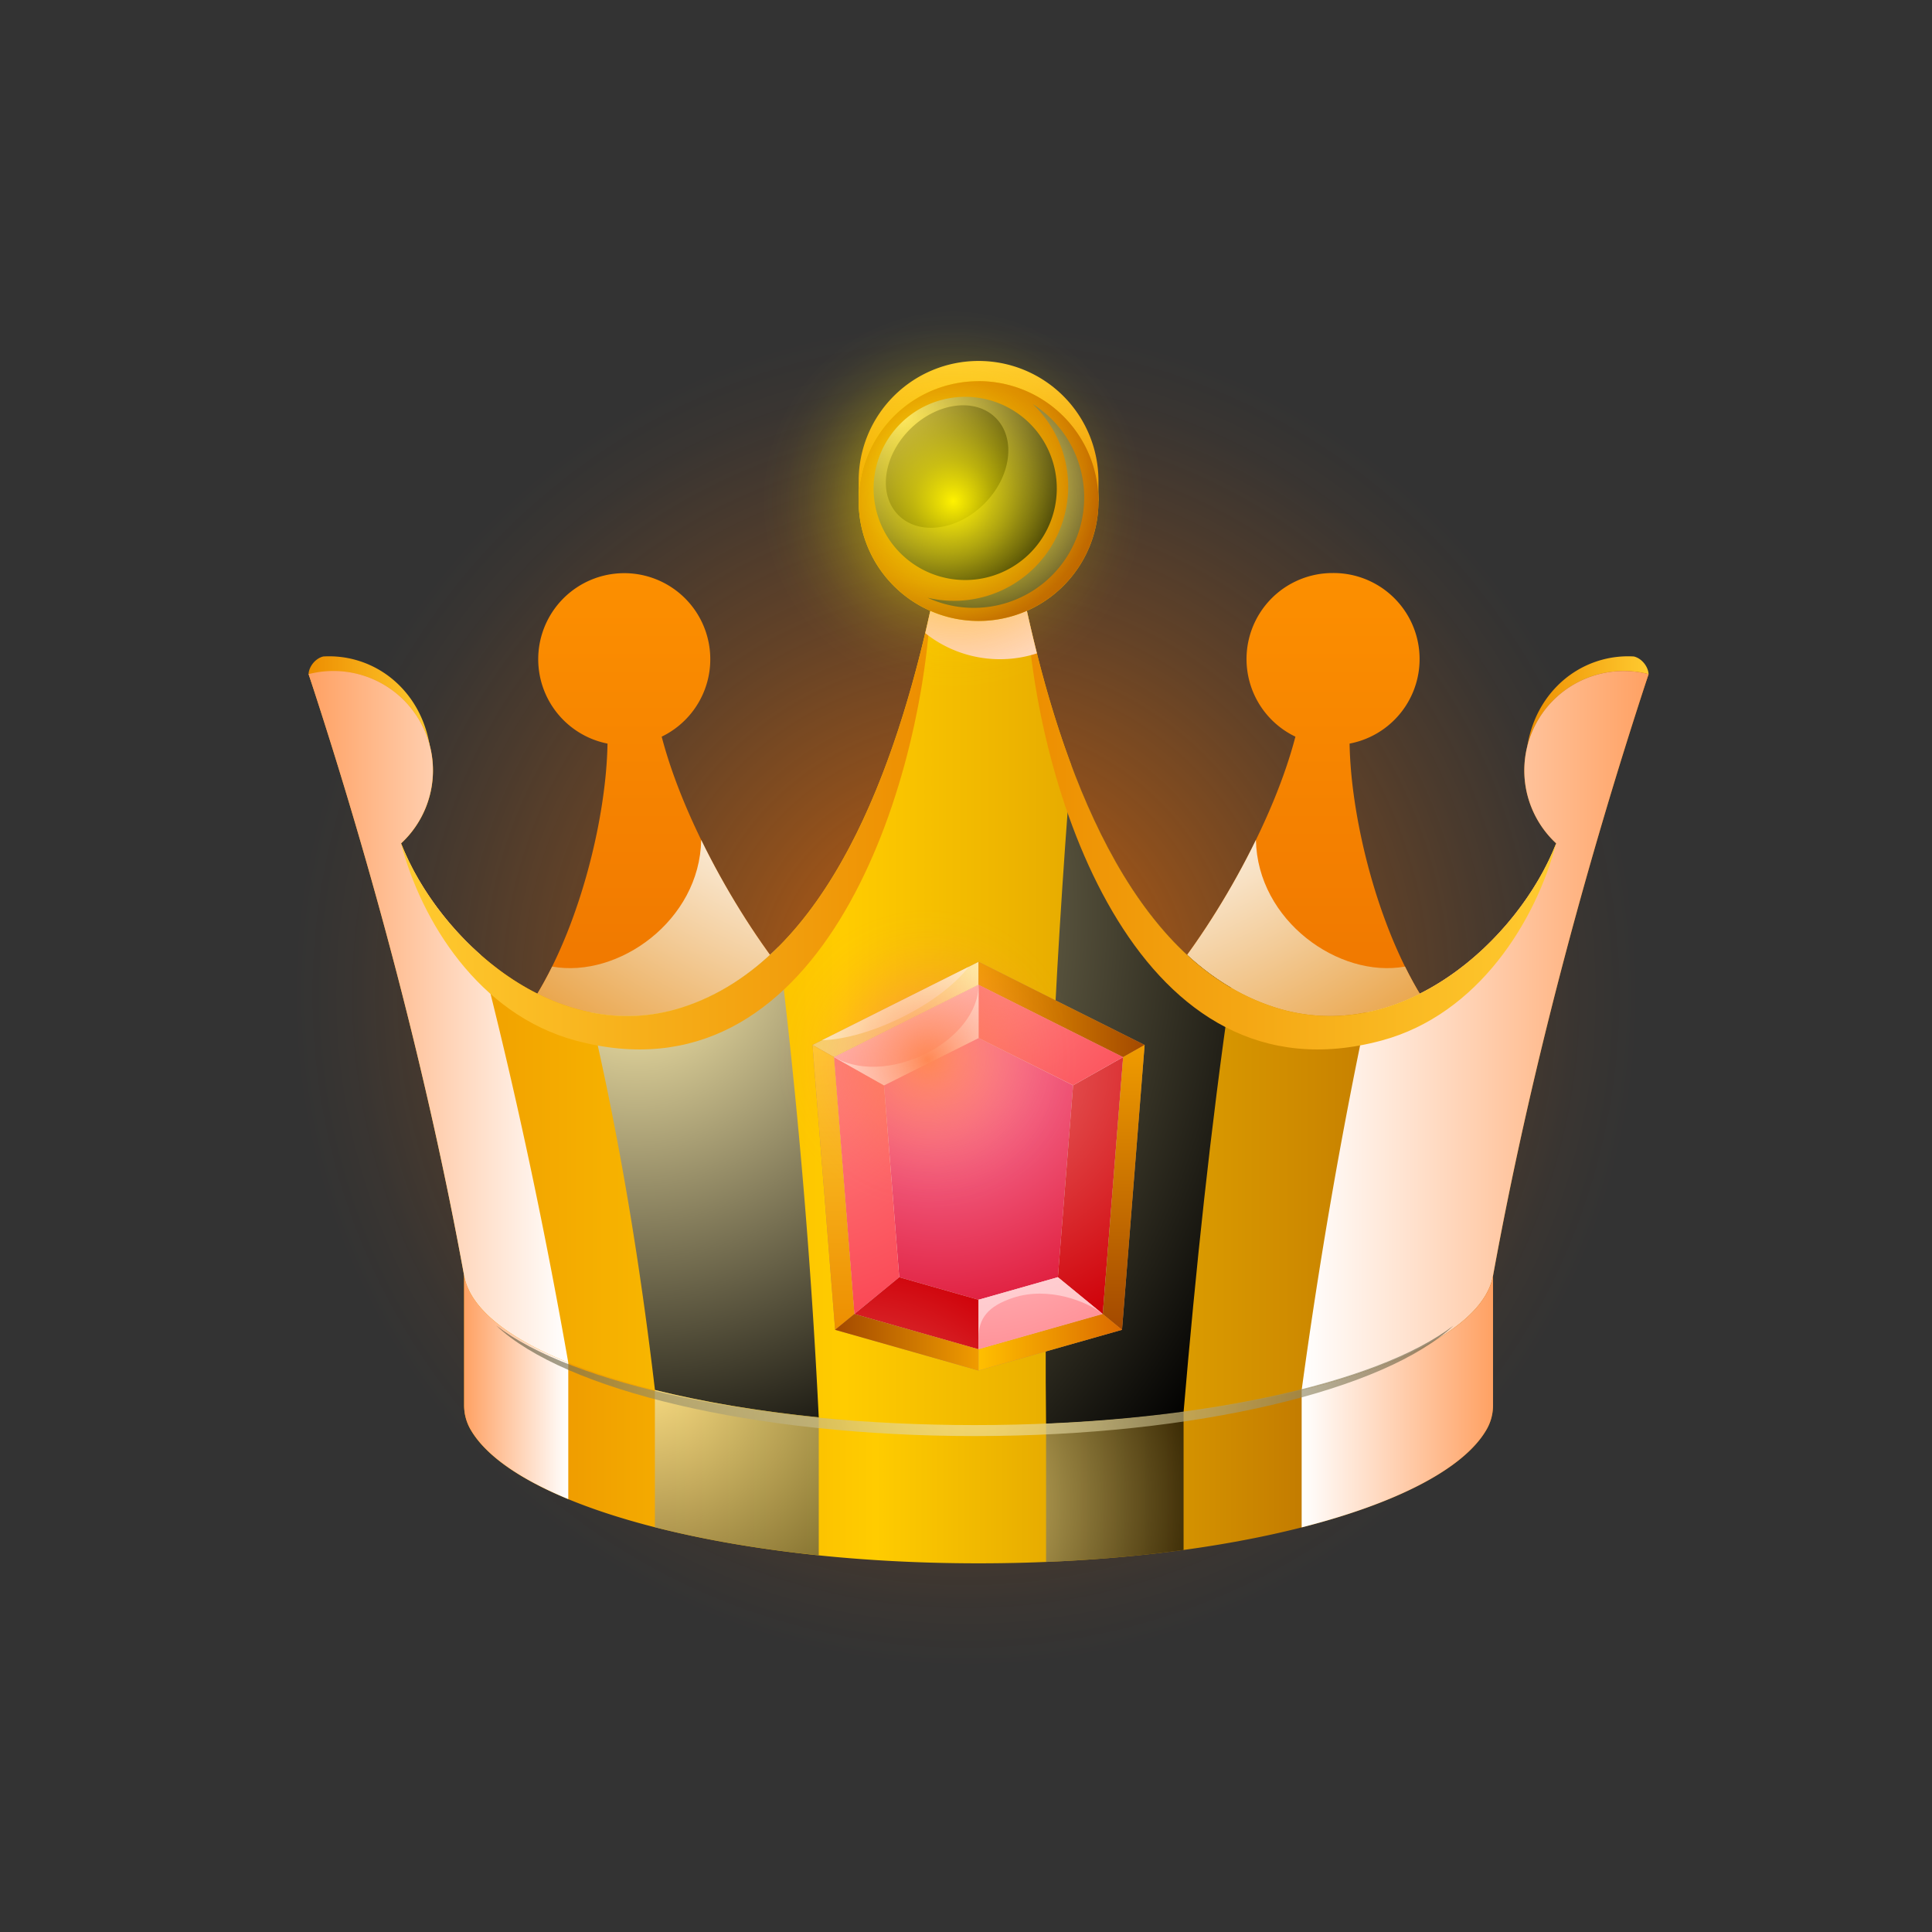 <svg xmlns="http://www.w3.org/2000/svg" xmlns:xlink="http://www.w3.org/1999/xlink" viewBox="0 0 1280 1280"><rect x="0" y="0" width="1280" height="1280" fill="#333333" stroke="none"/><defs><radialGradient id="fe31b7b2-4c41-4a2d-909b-5208f99f6988" cx="640" cy="658.66" r="446.13" gradientTransform="translate(653.2 -259.63) rotate(45)" gradientUnits="userSpaceOnUse"><stop offset="0" stop-color="#ff7300"/><stop offset="0.11" stop-color="#ff7300" stop-opacity="0.86"/><stop offset="0.36" stop-color="#ff7300" stop-opacity="0.56"/><stop offset="0.58" stop-color="#ff7300" stop-opacity="0.32"/><stop offset="0.77" stop-color="#ff7300" stop-opacity="0.15"/><stop offset="0.91" stop-color="#ff7300" stop-opacity="0.04"/><stop offset="1" stop-color="#ff7300" stop-opacity="0"/></radialGradient><linearGradient id="ad887bd1-f7ec-46f3-9150-b493c671bc67" x1="648.33" y1="833.12" x2="648.33" y2="379.65" gradientUnits="userSpaceOnUse"><stop offset="0" stop-color="#e86900"/><stop offset="1" stop-color="#fc8f00"/></linearGradient><radialGradient id="bdaa3bbd-ac59-45c2-aff2-f27cff29c1c4" cx="650.55" cy="270.78" r="550.19" gradientUnits="userSpaceOnUse"><stop offset="0.51" stop-color="#fff"/><stop offset="0.65" stop-color="#f8e1c3"/><stop offset="0.95" stop-color="#e6962d"/><stop offset="1" stop-color="#e38812"/></radialGradient><linearGradient id="f4c80588-0c3a-437e-9c2a-c40673bb136d" x1="204.44" y1="471.62" x2="284.7" y2="471.62" gradientUnits="userSpaceOnUse"><stop offset="0" stop-color="#ed8e00"/><stop offset="1" stop-color="#ffcb30"/></linearGradient><linearGradient id="aa8d685e-6dda-4f24-a735-627c486ef6d3" x1="648.33" y1="331.95" x2="648.33" y2="239.14" xlink:href="#f4c80588-0c3a-437e-9c2a-c40673bb136d"/><linearGradient id="a091d4cd-d464-49ce-b5a3-c2c8d1558f81" x1="1011.95" y1="471.62" x2="1092.21" y2="471.62" xlink:href="#f4c80588-0c3a-437e-9c2a-c40673bb136d"/><linearGradient id="eec1f766-8591-4fdb-8a94-c6557ac125c6" x1="307.49" y1="934.84" x2="989.16" y2="934.84" gradientUnits="userSpaceOnUse"><stop offset="0.05" stop-color="#ed9500"/><stop offset="0.4" stop-color="#fc0"/><stop offset="0.93" stop-color="#b36600"/></linearGradient><linearGradient id="bc8c6343-738e-4a30-bf8a-f944c000bc64" x1="204.44" y1="598.34" x2="1092.21" y2="598.34" xlink:href="#eec1f766-8591-4fdb-8a94-c6557ac125c6"/><linearGradient id="b9091c6c-c493-4851-8a75-d66ffc80c668" x1="204.44" y1="673.64" x2="376.5" y2="673.64" gradientUnits="userSpaceOnUse"><stop offset="0" stop-color="#ffa163"/><stop offset="1" stop-color="#fff"/></linearGradient><linearGradient id="abba362b-93fe-4a3e-95c3-263bf4b641b4" x1="862.38" y1="682.76" x2="1092.21" y2="682.76" gradientUnits="userSpaceOnUse"><stop offset="0" stop-color="#fff"/><stop offset="1" stop-color="#ffa163"/></linearGradient><radialGradient id="a8462d55-f897-48cf-8a5c-6d1c8654fab3" cx="421.74" cy="634.36" r="373.44" gradientUnits="userSpaceOnUse"><stop offset="0" stop-color="#fff0b0"/><stop offset="1"/></radialGradient><radialGradient id="b042a797-e15a-4e80-bcf9-48291f0c8fca" cx="319.7" cy="604.54" r="575.38" xlink:href="#a8462d55-f897-48cf-8a5c-6d1c8654fab3"/><linearGradient id="afcf1128-a8c3-4f55-807a-476b6718e704" x1="680.3" y1="550" x2="1030.97" y2="550" xlink:href="#f4c80588-0c3a-437e-9c2a-c40673bb136d"/><linearGradient id="e742a398-06d1-490f-ac72-b9e9eaa7559f" x1="265.68" y1="550" x2="616.36" y2="550" gradientUnits="userSpaceOnUse"><stop offset="0" stop-color="#ffcb30"/><stop offset="1" stop-color="#ed8e00"/></linearGradient><linearGradient id="a203e9c7-616f-4656-ae77-37dadb53df16" x1="307.49" y1="919.23" x2="376.5" y2="919.23" xlink:href="#b9091c6c-c493-4851-8a75-d66ffc80c668"/><radialGradient id="ad9924d3-395d-4934-bda7-9829bf7a8d89" cx="429.64" cy="910.35" r="267.74" xlink:href="#a8462d55-f897-48cf-8a5c-6d1c8654fab3"/><radialGradient id="e47a89fa-5b34-4133-9e21-7f8cccdf28cc" cx="603.39" cy="994.88" r="195.65" xlink:href="#a8462d55-f897-48cf-8a5c-6d1c8654fab3"/><linearGradient id="ac718de1-74bc-4630-878f-94adbb29717b" x1="862.38" y1="928.58" x2="989.16" y2="928.58" xlink:href="#abba362b-93fe-4a3e-95c3-263bf4b641b4"/><radialGradient id="f5911f46-53c1-4682-8a69-303fa7c8076c" cx="645.87" cy="914.82" r="507.27" xlink:href="#a8462d55-f897-48cf-8a5c-6d1c8654fab3"/><radialGradient id="fa1cb287-46ba-4e22-ac13-a1234e89003c" cx="637.7" cy="352.35" r="162.87" xlink:href="#b9091c6c-c493-4851-8a75-d66ffc80c668"/><radialGradient id="ebc3b037-4a8a-4a46-8f3f-ebcf5a667924" cx="622.32" cy="696.4" r="222.61" gradientUnits="userSpaceOnUse"><stop offset="0" stop-color="#ff8aaf"/><stop offset="1" stop-color="#d7001e"/></radialGradient><radialGradient id="b2e001f2-600e-4aad-91a8-168d32162dd8" cx="528.4" cy="708.04" r="368.45" gradientUnits="userSpaceOnUse"><stop offset="0" stop-color="#ff8480"/><stop offset="1" stop-color="#f50022"/></radialGradient><radialGradient id="fcaa08e9-6eac-4c4a-8942-d8f4384597bc" cx="580.48" cy="609.47" r="168.42" gradientUnits="userSpaceOnUse"><stop offset="0" stop-color="#ffe3e3"/><stop offset="1" stop-color="#ff8a91"/></radialGradient><radialGradient id="b65d492e-e79d-4ed2-a06f-c5a1e9e2fb6a" cx="563.78" cy="990.89" r="159.2" gradientUnits="userSpaceOnUse"><stop offset="0" stop-color="#eb716d"/><stop offset="0.27" stop-color="#e35252"/><stop offset="1" stop-color="#cf0008"/></radialGradient><radialGradient id="ab6df6e7-4cd9-4c75-bf2a-5ed4bbcf1a34" cx="645.08" cy="705.7" r="185.66" gradientUnits="userSpaceOnUse"><stop offset="0" stop-color="#eb716d"/><stop offset="1" stop-color="#cf0008"/></radialGradient><radialGradient id="a5a6f92f-10c8-45af-8efa-d3d9e02a0cb4" cx="662.2" cy="644.66" r="280.33" xlink:href="#b2e001f2-600e-4aad-91a8-168d32162dd8"/><radialGradient id="a080f140-40b1-448a-ad34-1f7eff2c15d5" cx="640.2" cy="729.31" r="184.4" xlink:href="#fcaa08e9-6eac-4c4a-8942-d8f4384597bc"/><linearGradient id="a38c57bd-2fc0-433e-aa19-d52fb58f796f" x1="538.31" y1="668.79" x2="648.33" y2="668.79" gradientUnits="userSpaceOnUse"><stop offset="0" stop-color="#f5d36c"/><stop offset="1" stop-color="#fff5b0"/></linearGradient><linearGradient id="a947fd20-6c9d-4f68-8df5-9501eb8b2a17" x1="552.17" y1="881.04" x2="552.17" y2="692.32" xlink:href="#f4c80588-0c3a-437e-9c2a-c40673bb136d"/><linearGradient id="a2aee11b-7ba9-4ca9-b2b4-d25150b1395f" x1="553.29" y1="889.3" x2="648.33" y2="889.3" gradientUnits="userSpaceOnUse"><stop offset="0" stop-color="#a34900"/><stop offset="1" stop-color="#f09c00"/></linearGradient><linearGradient id="bd569839-4f8f-448d-873e-47fffd31ee09" x1="648.32" y1="668.79" x2="758.33" y2="668.79" gradientUnits="userSpaceOnUse"><stop offset="0" stop-color="#f09c00"/><stop offset="1" stop-color="#a34900"/></linearGradient><linearGradient id="fd01bb1f-a8d6-4884-ba2b-5626a60fa526" x1="744.48" y1="881.04" x2="744.48" y2="692.32" xlink:href="#a2aee11b-7ba9-4ca9-b2b4-d25150b1395f"/><linearGradient id="bad6dd82-d2e3-488f-95a8-ecb1e57df8a5" x1="648.32" y1="889.3" x2="743.36" y2="889.3" gradientUnits="userSpaceOnUse"><stop offset="0" stop-color="#ffbf00"/><stop offset="1" stop-color="#db6a00"/></linearGradient><radialGradient id="f17e79de-52f3-432a-91a0-f2f3bd2ba689" cx="622.92" cy="310.25" r="108.36" gradientUnits="userSpaceOnUse"><stop offset="0" stop-color="#fccd10"/><stop offset="0.22" stop-color="#edab09"/><stop offset="0.45" stop-color="#e08e02"/><stop offset="0.58" stop-color="#db8300"/><stop offset="0.71" stop-color="#d67d00"/><stop offset="0.88" stop-color="#c86c00"/><stop offset="1" stop-color="#ba5b00"/></radialGradient><radialGradient id="f3627a6b-3610-407d-aff1-6690507c269d" cx="598.18" cy="275.95" r="131.9" gradientUnits="userSpaceOnUse"><stop offset="0" stop-color="#ffe58a"/><stop offset="1"/></radialGradient><radialGradient id="b7388029-845e-435e-9050-78fb50ce13c5" cx="570.3" cy="248.75" r="130.2" xlink:href="#f3627a6b-3610-407d-aff1-6690507c269d"/><radialGradient id="b55fa1ca-b9b4-450b-867c-a81fed234a91" cx="652.68" cy="318.3" r="125.06" xlink:href="#f3627a6b-3610-407d-aff1-6690507c269d"/><radialGradient id="a314b23e-90de-45fb-ab1e-228234532ef3" cx="631.52" cy="331.95" r="126.82" gradientUnits="userSpaceOnUse"><stop offset="0" stop-color="#fff200"/><stop offset="0.07" stop-color="#fff200" stop-opacity="0.88"/><stop offset="0.21" stop-color="#fff200" stop-opacity="0.65"/><stop offset="0.36" stop-color="#fff200" stop-opacity="0.45"/><stop offset="0.5" stop-color="#fff200" stop-opacity="0.29"/><stop offset="0.64" stop-color="#fff200" stop-opacity="0.16"/><stop offset="0.77" stop-color="#fff200" stop-opacity="0.07"/><stop offset="0.89" stop-color="#fff200" stop-opacity="0.02"/><stop offset="1" stop-color="#fff200" stop-opacity="0"/></radialGradient><radialGradient id="a0b99cf2-a108-43dd-9929-3b1c3536e518" cx="614.52" cy="702.02" r="100.07" gradientUnits="userSpaceOnUse"><stop offset="0" stop-color="#ff8854"/><stop offset="0.07" stop-color="#ff8854" stop-opacity="0.88"/><stop offset="0.21" stop-color="#ff8854" stop-opacity="0.65"/><stop offset="0.36" stop-color="#ff8854" stop-opacity="0.45"/><stop offset="0.5" stop-color="#ff8854" stop-opacity="0.29"/><stop offset="0.64" stop-color="#ff8854" stop-opacity="0.16"/><stop offset="0.77" stop-color="#ff8854" stop-opacity="0.07"/><stop offset="0.89" stop-color="#ff8854" stop-opacity="0.02"/><stop offset="1" stop-color="#ff8854" stop-opacity="0"/></radialGradient></defs><g style="isolation:isolate"><g id="b69d9849-6e81-4c7e-92c2-5131368cde55" data-name="Warstwa 2"><g id="af2b9738-f936-4637-bd06-ff5ca1526f1a" data-name="Warstwa 1"><rect width="1280" height="1280" style="fill:none"/><circle cx="640" cy="658.66" r="446.14" transform="translate(-278.29 645.47) rotate(-45)" style="opacity:0.75;mix-blend-mode:screen;fill:url(#fe31b7b2-4c41-4a2d-909b-5208f99f6988)"/><path d="M883.06,379.65a57,57,0,0,0-24.82,108.41c-13.58,52.18-47.51,114.2-81,156.82-34.9,44.43-81.91,66.65-128.92,66.64s-94-22.21-128.93-66.64c-33.48-42.62-67.41-104.64-81-156.82a57,57,0,1,0-35.9,4.59c-1.07,66.88-33.51,178.24-88.72,211.8l34.92,128.67H947.94l34.93-128.67c-55.21-33.56-87.65-144.92-88.73-211.8a57,57,0,0,0-11.08-113Z" style="fill-rule:evenodd;fill:url(#ad887bd1-f7ec-46f3-9150-b493c671bc67)"/><path d="M930.85,640.39c-43.86,7.91-97.8-30.48-98.76-83.92-15.69,32.2-35.34,63.59-54.84,88.41-34.9,44.43-81.91,66.65-128.92,66.64s-94-22.21-128.93-66.64c-19.5-24.82-39.14-56.21-54.84-88.41-.95,53.44-54.89,91.83-98.76,83.92-13.84,28-31.33,51.49-52,64.06l34.92,128.67H947.94l34.93-128.67c-20.69-12.57-38.18-36.07-52-64.06Z" style="fill-rule:evenodd;mix-blend-mode:multiply;fill:url(#bdaa3bbd-ac59-45c2-aff2-f27cff29c1c4)"/><path d="M204.44,446.64c.13-4.51,4.1-10.35,9.75-11.71a65.81,65.81,0,0,1,40.66,11.14c12.88,8.68,25.84,24.24,29.85,47.86l-58.37,14.5-21.89-61.79Z" style="fill-rule:evenodd;fill:url(#f4c80588-0c3a-437e-9c2a-c40673bb136d)"/><path d="M648.33,239.14a79.44,79.44,0,0,0-79.44,79.43V332H727.76V318.57a79.43,79.43,0,0,0-79.43-79.43Z" style="fill-rule:evenodd;fill:url(#aa8d685e-6dda-4f24-a735-627c486ef6d3)"/><path d="M1092.21,446.64c-.13-4.51-4.09-10.35-9.74-11.71a65.82,65.82,0,0,0-40.67,11.14c-12.88,8.68-25.83,24.24-29.85,47.86l58.38,14.5,21.88-61.79Z" style="fill-rule:evenodd;fill:url(#a091d4cd-d464-49ce-b5a3-c2c8d1558f81)"/><path d="M989.16,834v96.8a31.86,31.86,0,0,1-4.68,17c-29.37,49.34-167,87.94-336.15,87.94s-306.78-38.6-336.16-87.94a32,32,0,0,1-4.68-17V834c33.6,130,648.07,130,681.67,0Z" style="fill-rule:evenodd;fill:url(#eec1f766-8591-4fdb-8a94-c6557ac125c6)"/><path d="M648.33,252.52a79.45,79.45,0,0,1,32,152.17C702.48,505,747.07,636.31,844.83,667.46,928.24,694,1006,622.63,1031,558.76a65.88,65.88,0,0,1,61.24-112.12c-42.8,130-79.26,267.84-103.05,398.59-10.07,55.36-159.32,98.93-340.83,98.93s-330.77-43.57-340.84-98.93c-23.79-130.75-60.25-268.55-103-398.59a65.88,65.88,0,0,1,61.25,112.12c25,63.87,102.73,135.28,186.14,108.7C549.58,636.31,594.17,505,616.36,404.69a79.44,79.44,0,0,1,32-152.17Z" style="fill-rule:evenodd;fill:url(#bc8c6343-738e-4a30-bf8a-f944c000bc64)"/><path d="M376.5,902.76q-24.72-140.75-58-270c-24.11-21.27-42.73-48.22-52.79-74a65.88,65.88,0,0,0-61.25-112.12c42.8,130,79.26,267.84,103.05,398.59,3.93,21.6,29.05,41.41,69,57.53Z" style="fill-rule:evenodd;mix-blend-mode:multiply;fill:url(#b9091c6c-c493-4851-8a75-d66ffc80c668)"/><path d="M905.66,670.66Q879.82,793,862.38,921c70.78-17.51,118.41-43.54,126.2-73.14l.08-.32c.2-.77.36-1.54.5-2.31,23.79-130.75,60.25-268.54,103.05-398.59h0A65.88,65.88,0,0,0,1031,558.76c-18.73,47.88-67.12,100-125.31,111.9Z" style="fill-rule:evenodd;mix-blend-mode:multiply;fill:url(#abba362b-93fe-4a3e-95c3-263bf4b641b4)"/><path d="M542.44,939q-7.68-157.35-26.52-311.92c-18.33,18.39-39.54,32.53-64.09,40.36A119.3,119.3,0,0,1,391,670.65c19.35,82.41,33,166,42.92,250.25,32,7.93,68.66,14.12,108.56,18.12Z" style="fill-rule:evenodd;mix-blend-mode:screen;fill:url(#a8462d55-f897-48cf-8a5c-6d1c8654fab3)"/><path d="M709.69,506.77c-11.43,145.5-18.35,291-16.64,436.5,32-1.29,62.54-3.93,91.1-7.73,8-93.73,17.77-187.45,31.41-281.17-49.73-29.12-83.09-86.52-105.87-147.6Z" style="fill-rule:evenodd;mix-blend-mode:screen;fill:url(#b042a797-e15a-4e80-bcf9-48291f0c8fca)"/><path d="M844.83,667.46C928.23,694,1006,622.64,1031,558.77,1017.61,609.91,979.6,672,915.44,689.35,755,732.75,687.76,528.39,680.3,404.69,702.48,505,747.07,636.31,844.83,667.46Z" style="fill-rule:evenodd;fill:url(#afcf1128-a8c3-4f55-807a-476b6718e704)"/><path d="M451.83,667.46C368.42,694,290.66,622.64,265.68,558.77,279,609.91,317.06,672,381.21,689.35c160.49,43.4,227.68-161,235.15-284.66C594.17,505,549.58,636.31,451.83,667.46Z" style="fill-rule:evenodd;fill:url(#e742a398-06d1-490f-ac72-b9e9eaa7559f)"/><path d="M376.5,993.23V902.76c-40-16.12-65.08-35.93-69-57.53v85.53a32,32,0,0,0,4.68,17c10,16.74,32.42,32.25,64.33,45.44Z" style="fill-rule:evenodd;mix-blend-mode:multiply;fill:url(#a203e9c7-616f-4656-ae77-37dadb53df16)"/><path d="M433.88,920.9v90.94c31.88,8.12,68.53,14.5,108.56,18.61V939c-39.9-4-76.6-10.19-108.56-18.12Z" style="fill-rule:evenodd;opacity:0.75;mix-blend-mode:screen;fill:url(#ad9924d3-395d-4934-bda7-9829bf7a8d89)"/><path d="M693.05,943.27v91.54c32.05-1.32,62.61-4,91.1-7.93V935.54c-28.56,3.8-59.15,6.44-91.1,7.73Z" style="fill-rule:evenodd;opacity:0.75;mix-blend-mode:screen;fill:url(#e47a89fa-5b34-4133-9e21-7f8cccdf28cc)"/><path d="M862.38,921v90.94C925,996,969.27,973.34,984.48,947.79a31.86,31.86,0,0,0,4.68-17V845.23C983.58,875.91,935.26,903,862.38,921Z" style="fill-rule:evenodd;mix-blend-mode:multiply;fill:url(#ac718de1-74bc-4630-878f-94adbb29717b)"/><path d="M963,878.21C912.6,917,789.31,944.16,645.87,944.16S379.13,917,328.75,878.21c45.13,42.7,170.38,73.22,317.12,73.22s272-30.52,317.11-73.22Z" style="fill-rule:evenodd;opacity:0.65;mix-blend-mode:screen;fill:url(#f5911f46-53c1-4682-8a69-303fa7c8076c)"/><path d="M648.33,411.38a79.22,79.22,0,0,1-32-6.69Q614.74,412,613,419.48a79.55,79.55,0,0,0,74,13.39c-2.42-9.59-4.63-19-6.66-28.19a79.09,79.09,0,0,1-32,6.7Z" style="fill-rule:evenodd;mix-blend-mode:multiply;fill:url(#fa1cb287-46ba-4e22-ac13-a1234e89003c)"/><polygon points="538.31 692.32 648.33 637.25 758.34 692.32 743.37 881.03 648.33 908.01 553.29 881.03 538.31 692.32 538.31 692.32" style="fill:#be8954;fill-rule:evenodd"/><polygon points="552.52 700.34 648.32 652.38 744.13 700.37 730.62 870.55 648.32 893.95 566.03 870.58 552.52 700.34 552.52 700.34" style="fill:#e6e6e6;fill-rule:evenodd"/><polygon points="585.68 719.05 595.77 846.2 648.32 861.12 700.88 846.18 710.97 719.08 648.32 687.69 585.68 719.05 585.68 719.05" style="fill-rule:evenodd;fill:url(#ebc3b037-4a8a-4a46-8f3f-ebcf5a667924)"/><polygon points="566.03 870.58 595.77 846.2 585.68 719.05 552.52 700.34 566.03 870.58 566.03 870.58" style="fill-rule:evenodd;fill:url(#b2e001f2-600e-4aad-91a8-168d32162dd8)"/><polygon points="585.68 719.05 648.32 687.69 648.32 652.38 552.52 700.34 585.68 719.05 585.68 719.05" style="fill-rule:evenodd;fill:url(#fcaa08e9-6eac-4c4a-8942-d8f4384597bc)"/><polygon points="648.32 861.12 595.77 846.2 566.03 870.58 648.32 893.95 648.32 861.12 648.32 861.12" style="fill-rule:evenodd;fill:url(#b65d492e-e79d-4ed2-a06f-c5a1e9e2fb6a)"/><polygon points="730.61 870.58 700.87 846.2 710.96 719.05 744.12 700.34 730.61 870.58 730.61 870.58" style="fill-rule:evenodd;fill:url(#ab6df6e7-4cd9-4c75-bf2a-5ed4bbcf1a34)"/><polygon points="710.96 719.05 648.32 687.69 648.32 652.38 744.12 700.34 710.96 719.05 710.96 719.05" style="fill-rule:evenodd;fill:url(#a5a6f92f-10c8-45af-8efa-d3d9e02a0cb4)"/><polygon points="648.32 861.12 700.87 846.2 730.61 870.58 648.32 893.95 648.32 861.12 648.32 861.12" style="fill-rule:evenodd;fill:url(#a080f140-40b1-448a-ad34-1f7eff2c15d5)"/><path d="M616.06,696.7c-17.85,9.64-43.26,15.08-63.54,3.64l33.16,18.71,62.64-31.36V652.38c0,18.73-15.28,35.14-32.26,44.32Z" style="fill:#fff;fill-rule:evenodd;opacity:0.65;mix-blend-mode:screen"/><path d="M671.24,859.81c23.69-7.82,49.49,2.69,59.34,10.75L700.87,846.2l-52.55,14.92v24.81c.12-12.3,6-20.53,22.92-26.12Z" style="fill:#fff;fill-rule:evenodd;opacity:0.45;mix-blend-mode:screen"/><polygon points="552.52 700.34 648.33 652.38 648.33 637.25 538.31 692.32 552.52 700.34 552.52 700.34" style="fill-rule:evenodd;fill:url(#a38c57bd-2fc0-433e-aa19-d52fb58f796f)"/><polygon points="566.03 870.58 552.52 700.34 538.31 692.32 553.29 881.03 566.03 870.58 566.03 870.58" style="fill-rule:evenodd;fill:url(#a947fd20-6c9d-4f68-8df5-9501eb8b2a17)"/><polygon points="648.32 893.95 566.03 870.58 553.29 881.03 648.33 908.01 648.32 893.95 648.32 893.95" style="fill-rule:evenodd;fill:url(#a2aee11b-7ba9-4ca9-b2b4-d25150b1395f)"/><polygon points="744.13 700.34 648.32 652.38 648.32 637.25 758.34 692.32 744.13 700.34 744.13 700.34" style="fill-rule:evenodd;fill:url(#bd569839-4f8f-448d-873e-47fffd31ee09)"/><polygon points="730.62 870.58 744.13 700.34 758.34 692.32 743.36 881.03 730.62 870.58 730.62 870.58" style="fill-rule:evenodd;fill:url(#fd01bb1f-a8d6-4884-ba2b-5626a60fa526)"/><polygon points="648.32 893.95 730.62 870.58 743.36 881.03 648.32 908.01 648.32 893.95 648.32 893.95" style="fill-rule:evenodd;fill:url(#bad6dd82-d2e3-488f-95a8-ecb1e57df8a5)"/><path d="M544.61,689.17c31.17-.83,77.85-23.58,97.18-48.65l-97.18,48.65Z" style="fill:#fffce3;fill-rule:evenodd;opacity:0.7;mix-blend-mode:screen"/><path d="M648.33,252.52A79.44,79.44,0,1,1,568.89,332a79.43,79.43,0,0,1,79.44-79.43Z" style="fill-rule:evenodd;fill:url(#f17e79de-52f3-432a-91a0-f2f3bd2ba689)"/><path d="M639.47,262.92a60.68,60.68,0,1,1-60.68,60.67,60.67,60.67,0,0,1,60.68-60.67Z" style="fill-rule:evenodd;mix-blend-mode:screen;fill:url(#f3627a6b-3610-407d-aff1-6690507c269d)"/><path d="M602.82,284.45c17.81-17.8,43.27-21.2,56.88-7.59s10.22,39.08-7.59,56.88-43.26,21.2-56.87,7.59-10.22-39.08,7.58-56.88Z" style="fill-rule:evenodd;mix-blend-mode:screen;fill:url(#b7388029-845e-435e-9050-78fb50ce13c5)"/><path d="M684.22,267.73A73.15,73.15,0,0,1,614.52,396a75.65,75.65,0,0,0,93.18-73.52,75.33,75.33,0,0,0-23.48-54.75Z" style="fill-rule:evenodd;mix-blend-mode:screen;fill:url(#b55fa1ca-b9b4-450b-867c-a81fed234a91)"/><path d="M758.34,332A126.82,126.82,0,1,1,631.52,205.13,126.82,126.82,0,0,1,758.34,332Z" style="fill-rule:evenodd;mix-blend-mode:screen;fill:url(#a314b23e-90de-45fb-ab1e-228234532ef3)"/><path d="M714.6,702A100.08,100.08,0,1,1,614.52,602,100.08,100.08,0,0,1,714.6,702Z" style="fill-rule:evenodd;mix-blend-mode:screen;fill:url(#a0b99cf2-a108-43dd-9929-3b1c3536e518)"/></g></g></g></svg>